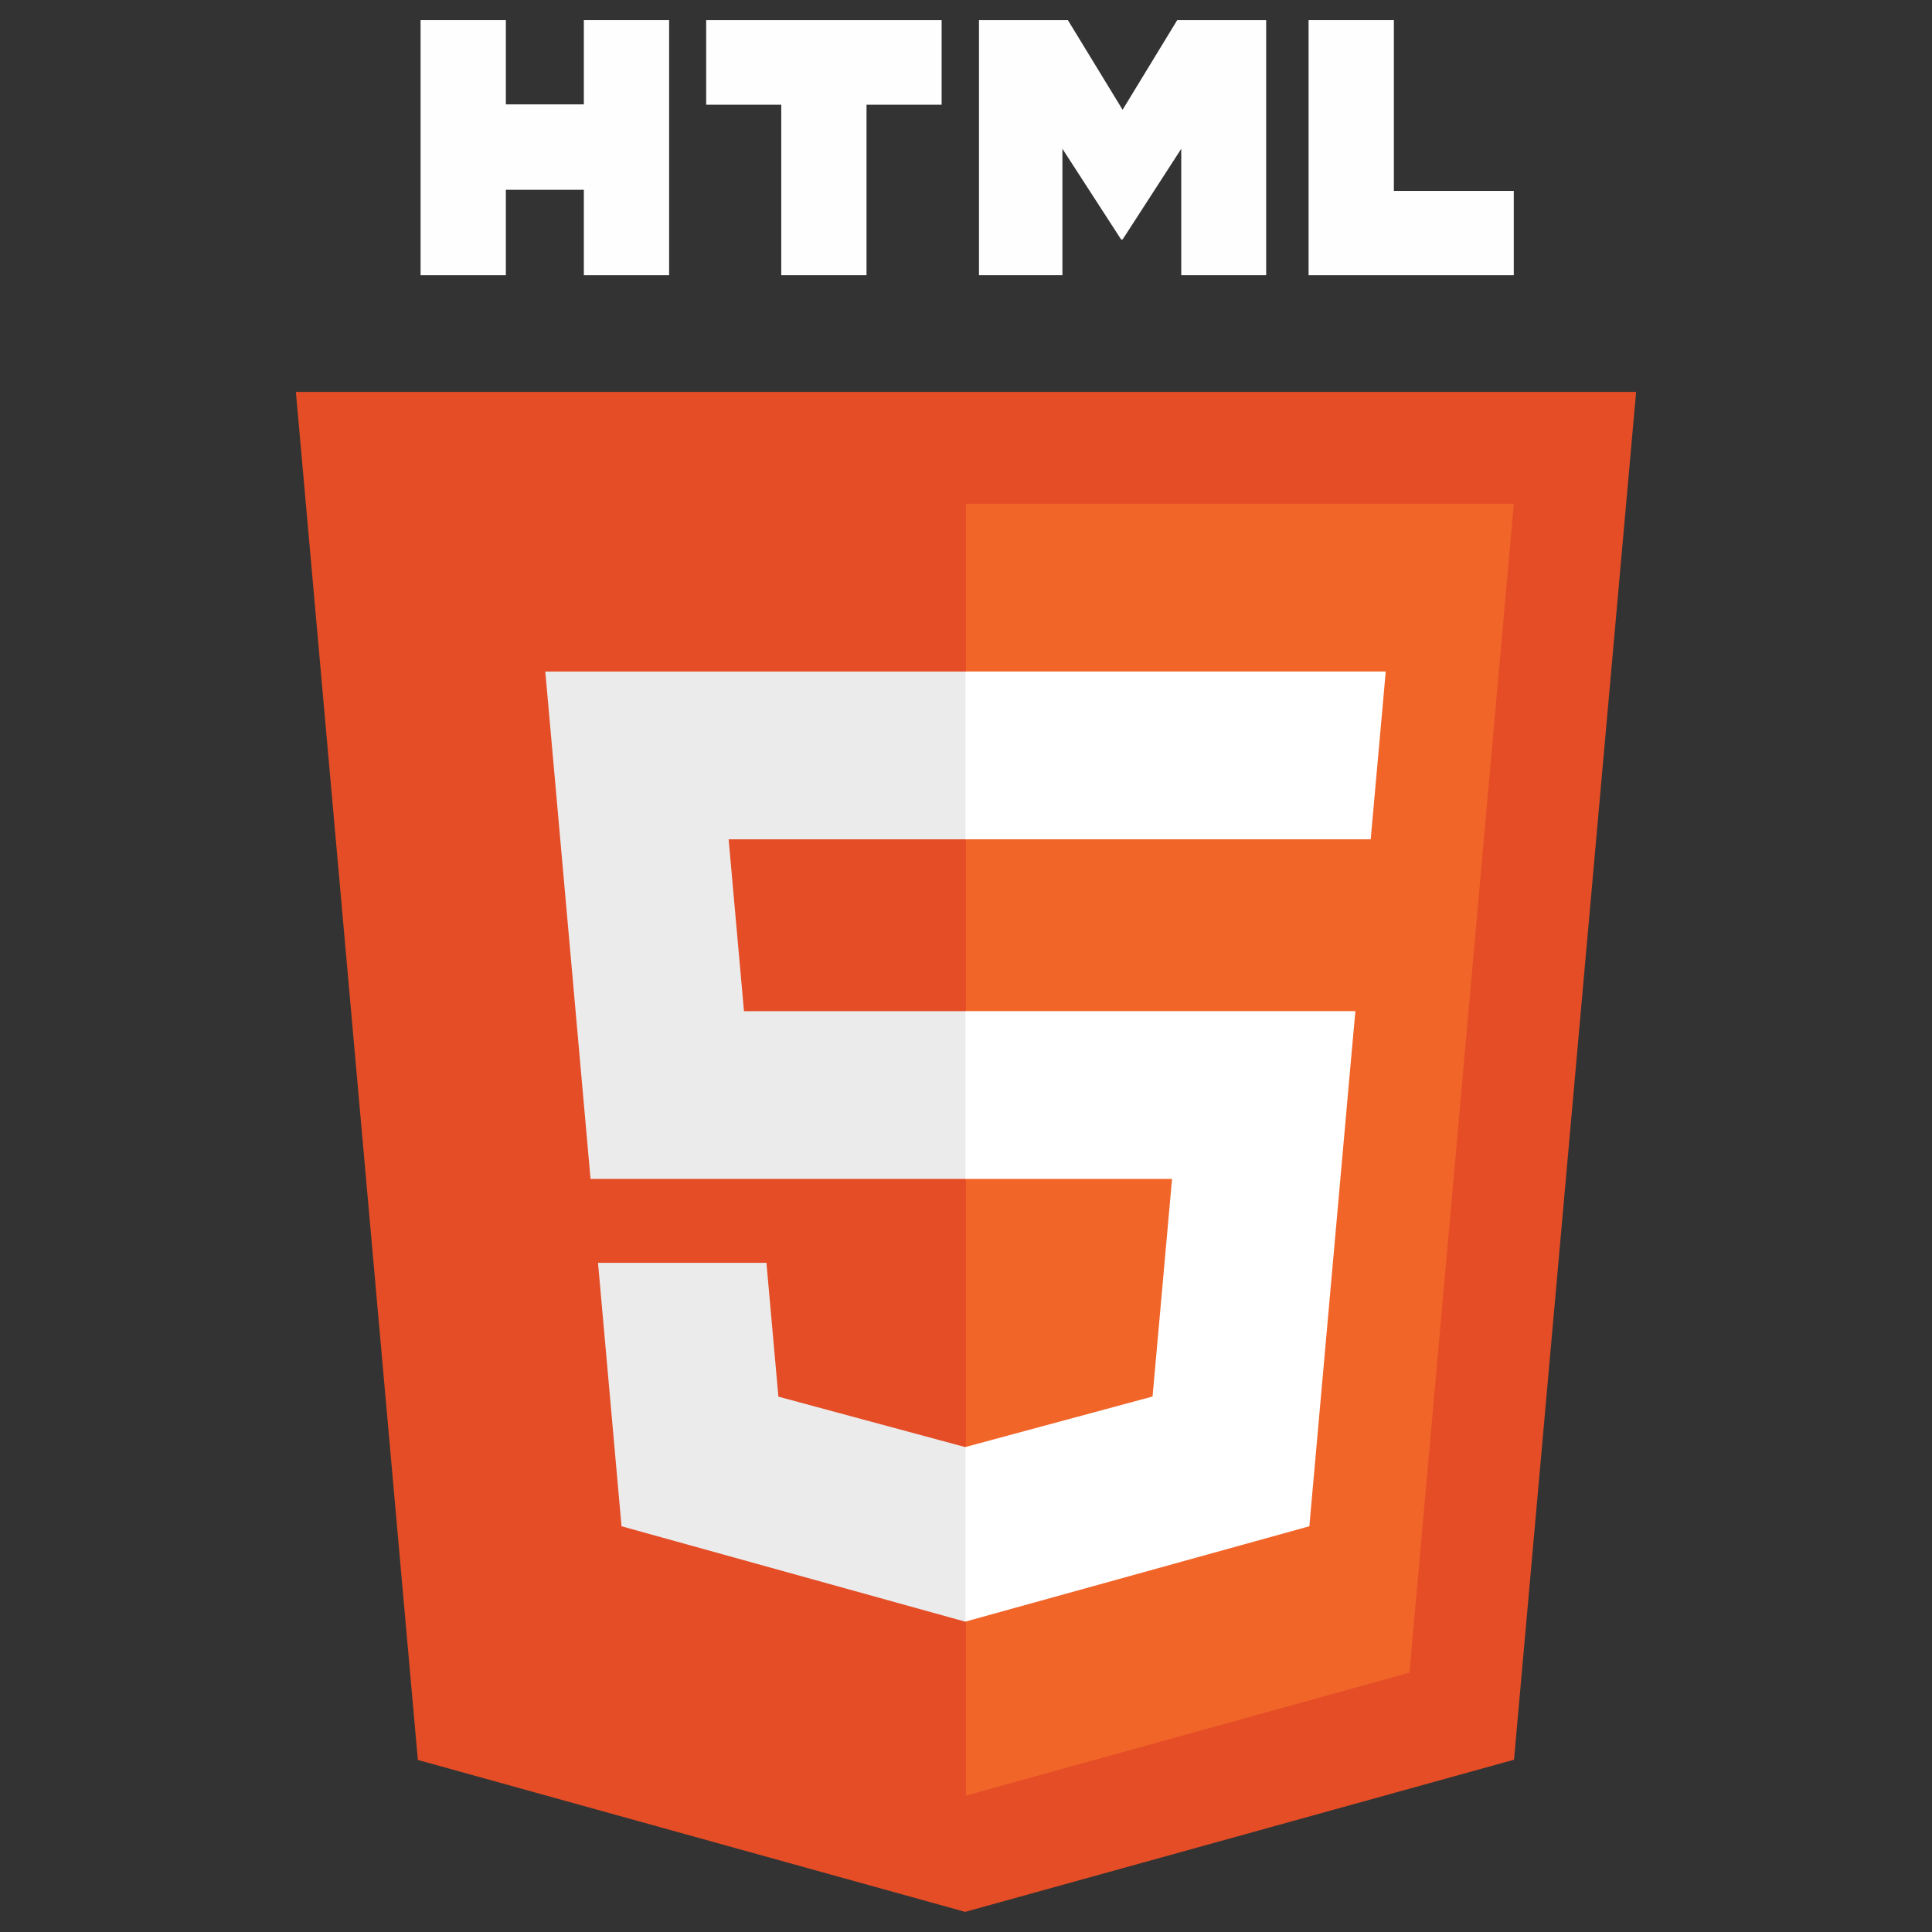 <svg xmlns="http://www.w3.org/2000/svg" fill="none" viewBox="0 0 96 96" id="Html-5--Streamline-Svg-Logos"><rect x="0" y="0" width="96" height="96" fill="#333333" stroke="none"/><desc>Html 5 Streamline Icon: https://streamlinehq.com</desc><path fill="#e44d26" d="m81.298 19.473 -6.067 67.966L47.959 95l-27.196 -7.55 -6.061 -67.977h66.596Z" stroke-width="1"></path><path fill="#f16529" d="m47.999 89.221 22.037 -6.109 5.185 -58.08H47.999V89.221Z" stroke-width="1"></path><path fill="#ebebeb" d="M36.206 41.706h11.794v-8.337H27.095l0.2 2.237 2.049 22.975h18.657v-8.337H36.968l-0.762 -8.537Z" stroke-width="1"></path><path fill="#ebebeb" d="M38.084 62.749h-8.369l1.168 13.09 17.078 4.741 0.038 -0.011v-8.674l-0.036 0.01 -9.285 -2.507 -0.594 -6.649Z" stroke-width="1"></path><path fill="#fefefe00" d="M20.898 1h4.237v4.186h3.876V1h4.237v12.676h-4.237V9.431h-3.876V13.676h-4.237L20.898 1Z" stroke-width="1"></path><path fill="#fefefe00" d="M38.82 5.204h-3.73V1h11.699v4.204h-3.732V13.676h-4.237l-0 -8.472Z" stroke-width="1"></path><path fill="#fefefe00" d="M48.645 1h4.418l2.718 4.454L58.495 1h4.42v12.676h-4.219V7.393l-2.915 4.507h-0.073l-2.917 -4.507v6.283h-4.146V1Z" stroke-width="1"></path><path fill="#fefefe00" d="M65.023 1h4.238v8.486h5.958V13.676H65.023V1Z" stroke-width="1"></path><path fill="#ffffff" d="M47.972 58.58h10.266l-0.968 10.812 -9.299 2.51v8.674l17.091 -4.737 0.125 -1.409 1.959 -21.949 0.203 -2.239H47.972v8.337Z" stroke-width="1"></path><path fill="#ffffff" d="M47.972 41.685v0.02h20.138l0.167 -1.874 0.38 -4.226 0.199 -2.237H47.972v8.317Z" stroke-width="1"></path></svg>